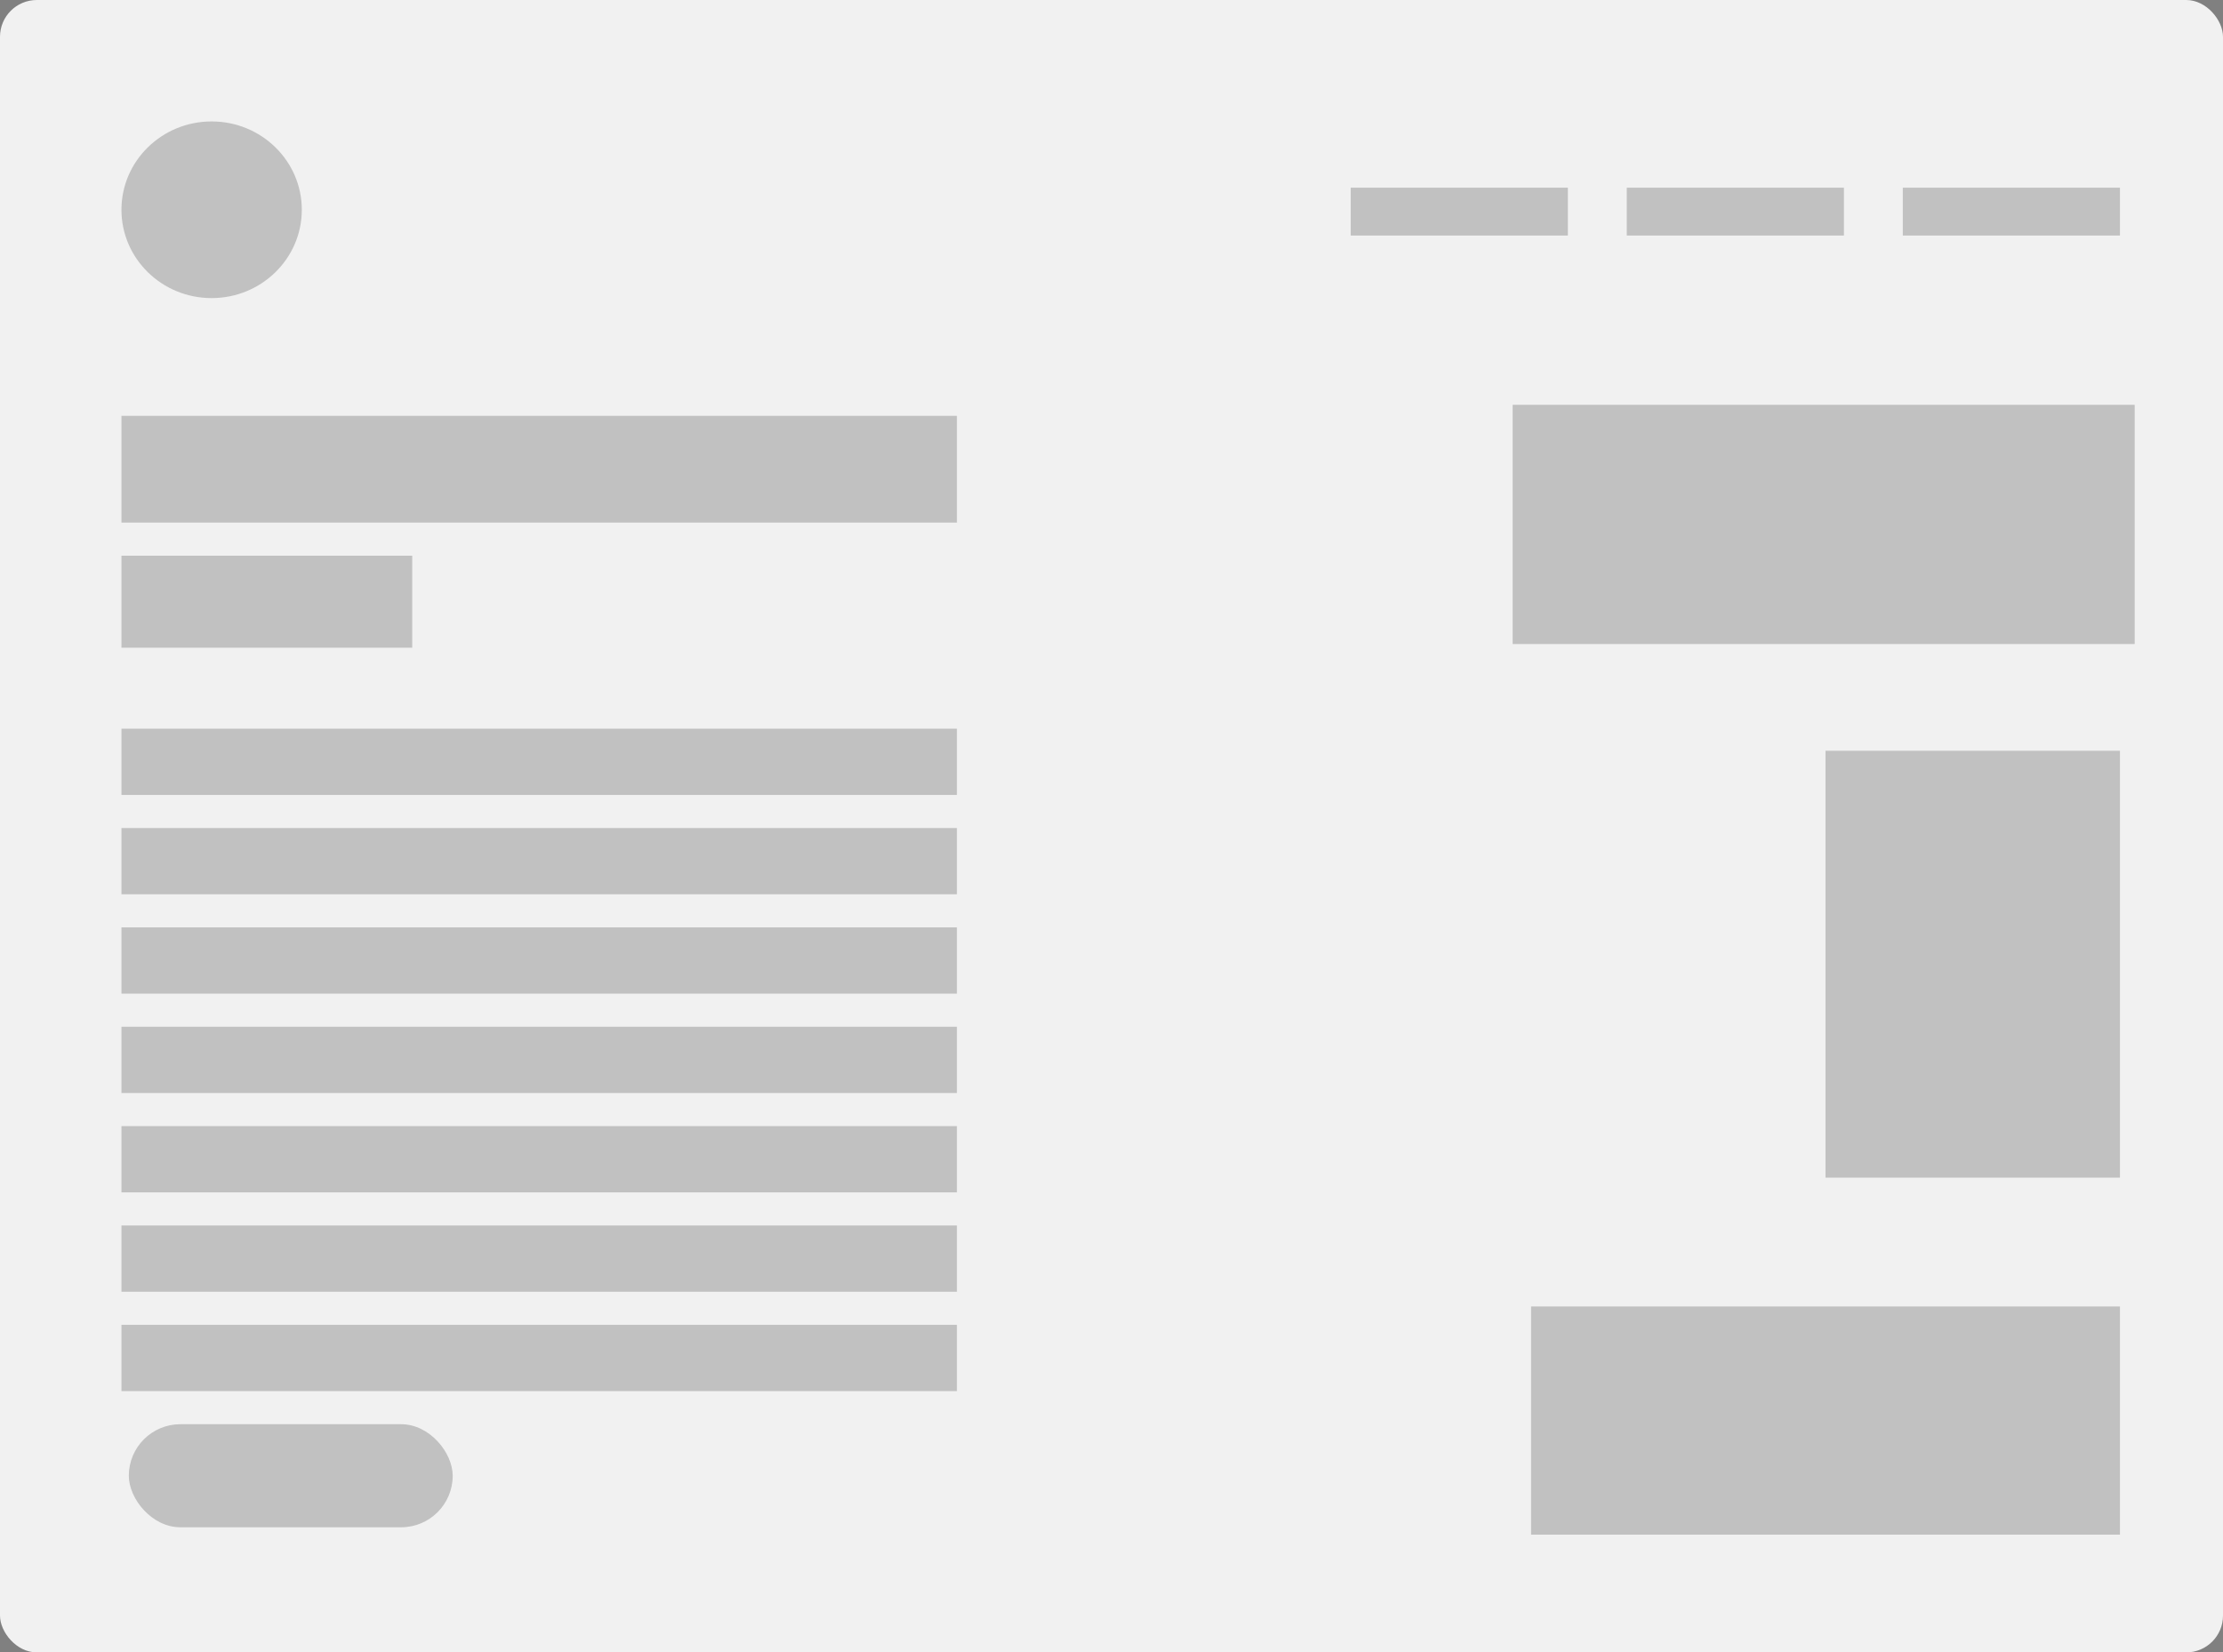 <svg width="604" height="449" viewBox="0 0 604 449" fill="none" xmlns="http://www.w3.org/2000/svg">
<rect x="0" y="0" width="604" height="449" fill="#808080" stroke="none"/>
<rect width="604" height="449" rx="10" fill="#F1F1F1"/>
<rect x="367" y="51" width="59" height="13" fill="#333333" fill-opacity="0.25"/>
<rect x="33" y="113" width="227" height="29" fill="#333333" fill-opacity="0.25"/>
<rect x="411" y="110" width="169" height="65" fill="#333333" fill-opacity="0.25"/>
<rect x="496" y="204" width="80" height="116" fill="#333333" fill-opacity="0.25"/>
<rect x="416" y="355" width="160" height="62" fill="#333333" fill-opacity="0.25"/>
<rect x="35" y="387" width="88" height="28" rx="14" fill="#333333" fill-opacity="0.25"/>
<rect x="33" y="151" width="79" height="25" fill="#333333" fill-opacity="0.25"/>
<rect x="33" y="198" width="227" height="18" fill="#333333" fill-opacity="0.25"/>
<rect x="33" y="225" width="227" height="18" fill="#333333" fill-opacity="0.25"/>
<rect x="33" y="252" width="227" height="18" fill="#333333" fill-opacity="0.25"/>
<rect x="33" y="279" width="227" height="18" fill="#333333" fill-opacity="0.25"/>
<rect x="33" y="306" width="227" height="18" fill="#333333" fill-opacity="0.25"/>
<rect x="33" y="333" width="227" height="18" fill="#333333" fill-opacity="0.25"/>
<rect x="33" y="360" width="227" height="18" fill="#333333" fill-opacity="0.25"/>
<rect x="442" y="51" width="59" height="13" fill="#333333" fill-opacity="0.25"/>
<rect x="517" y="51" width="59" height="13" fill="#333333" fill-opacity="0.25"/>
<ellipse cx="57.5" cy="57" rx="24.5" ry="24" fill="#333333" fill-opacity="0.25"/>
</svg>
